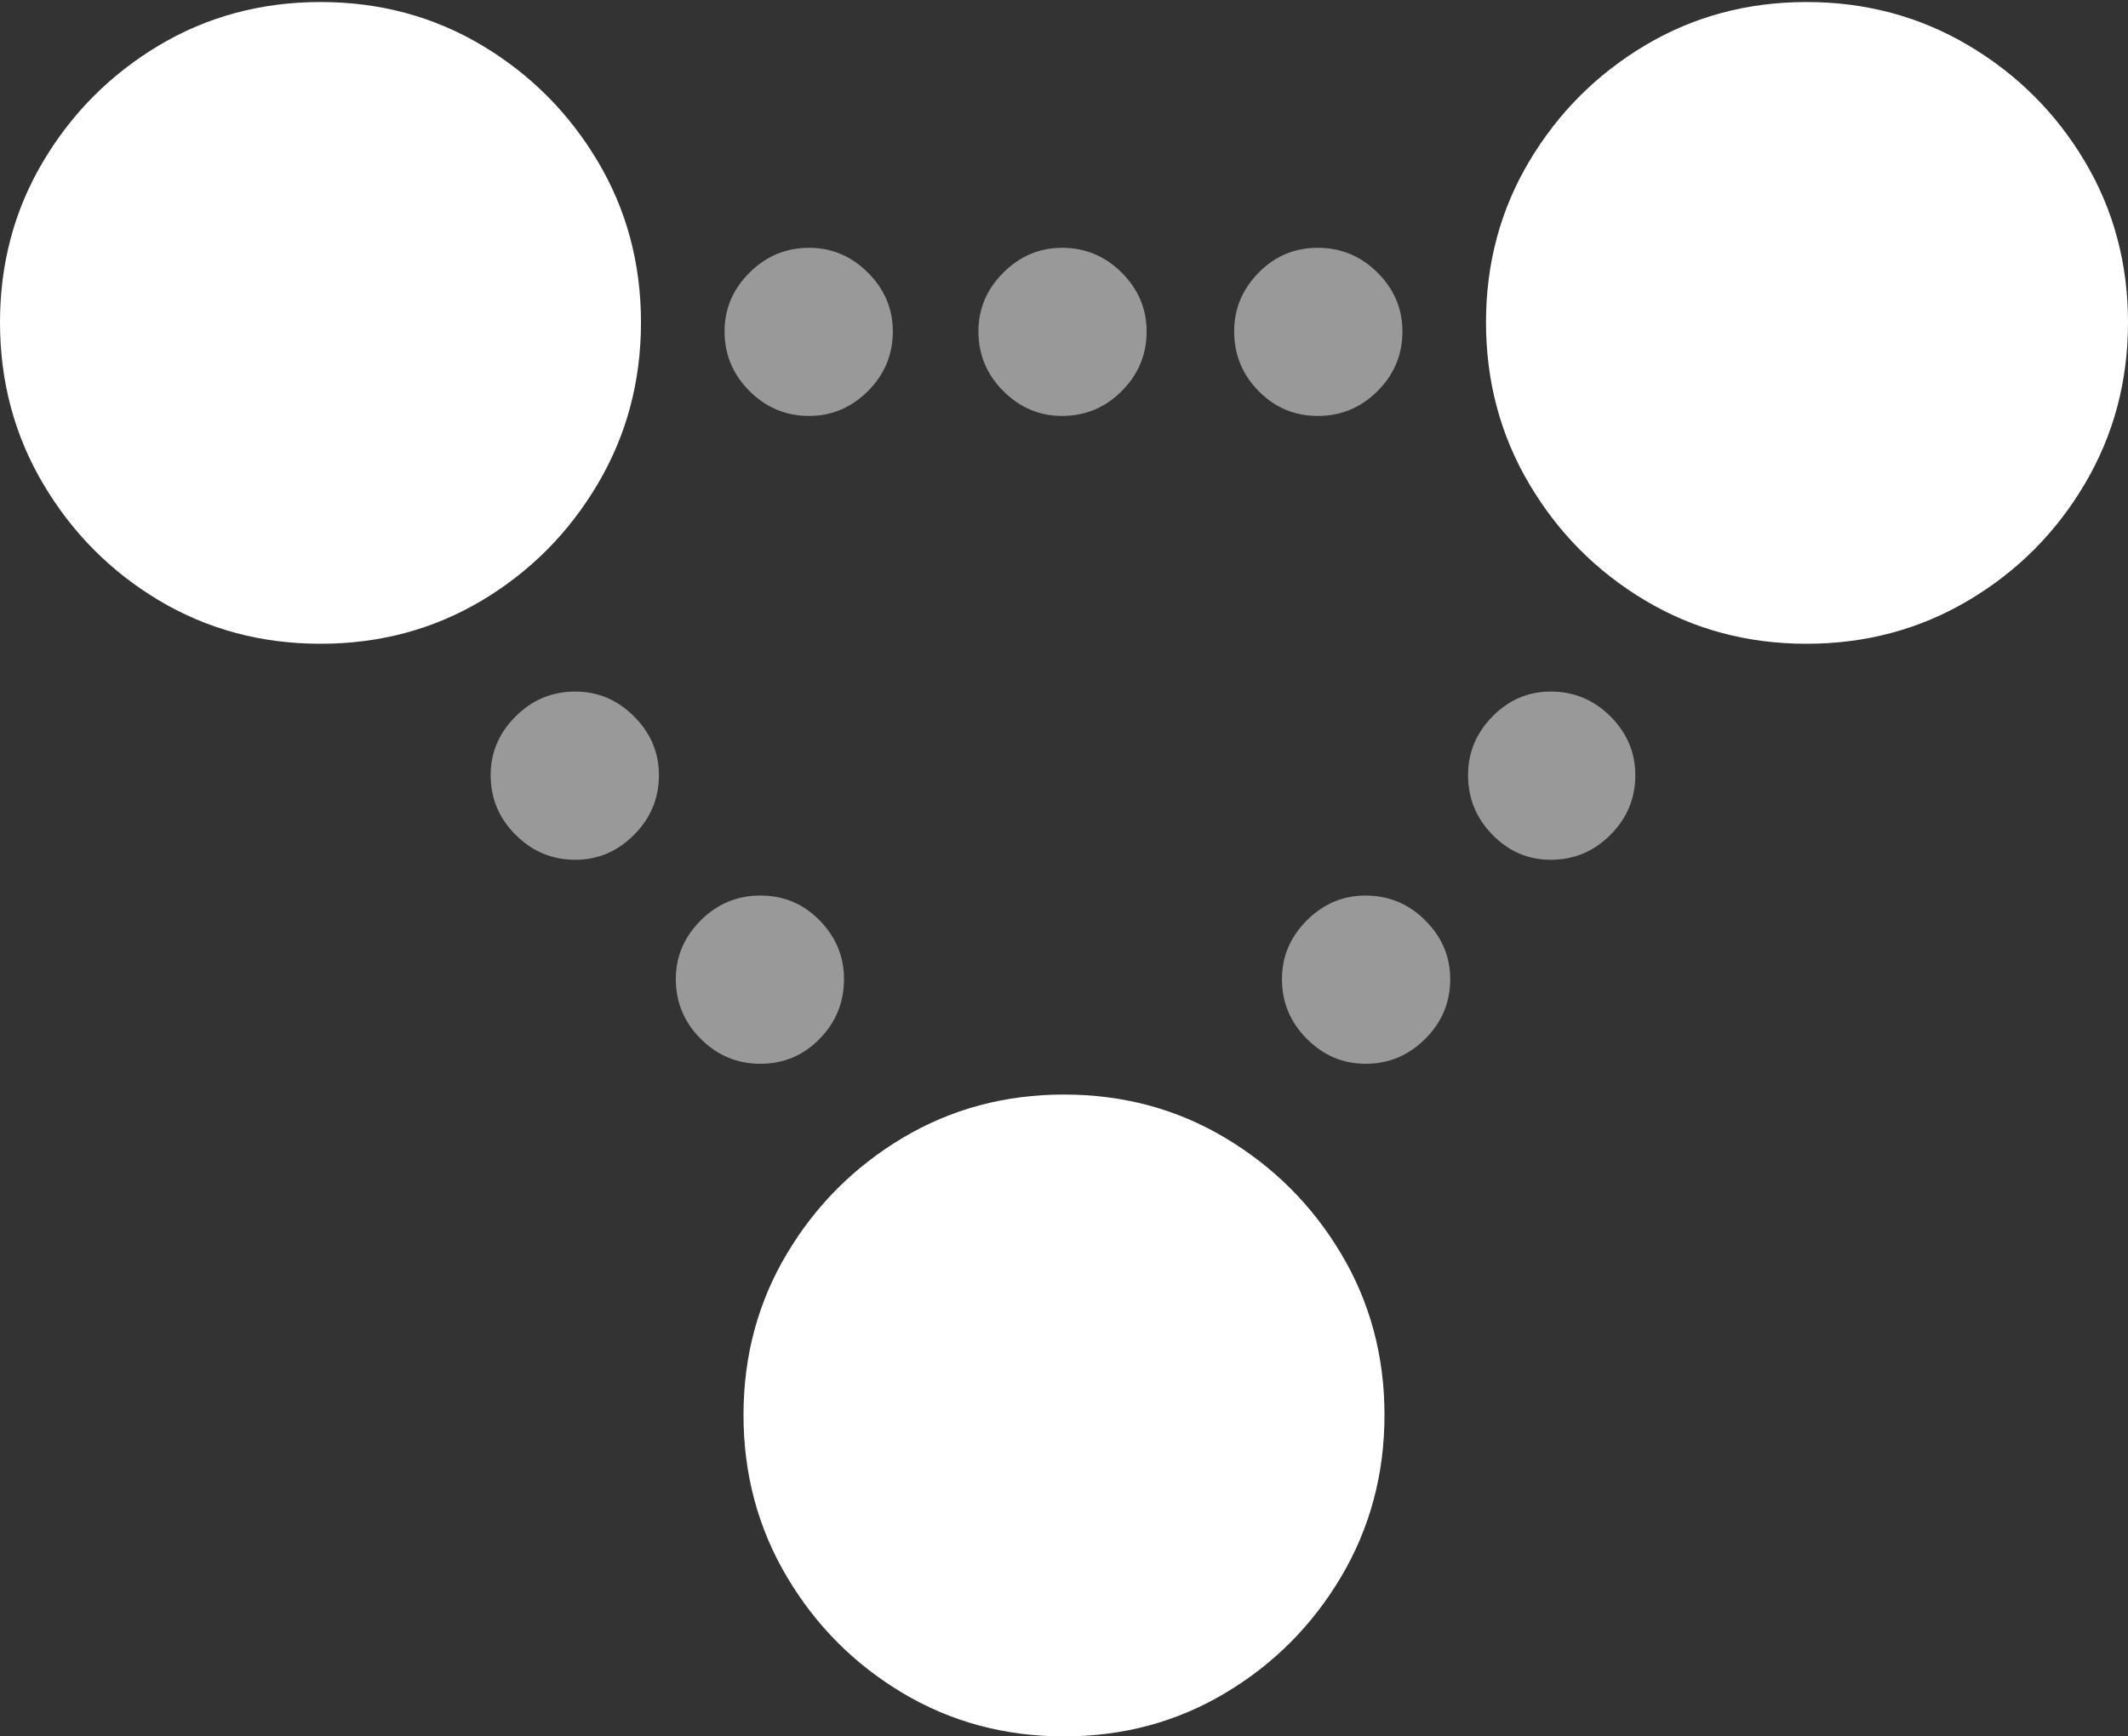<?xml version="1.0" encoding="UTF-8"?>
<!--Generator: Apple Native CoreSVG 175.5-->
<!DOCTYPE svg
PUBLIC "-//W3C//DTD SVG 1.1//EN"
       "http://www.w3.org/Graphics/SVG/1.1/DTD/svg11.dtd">
<svg version="1.1" xmlns="http://www.w3.org/2000/svg" xmlns:xlink="http://www.w3.org/1999/xlink" width="20.879" height="17.041">
 <rect width="100%" height="100%" fill="#333333" stroke="none"/>
 <g>
  <rect height="17.041" opacity="0" width="20.879" x="0" y="0"/>
  <path d="M7.939 4.082Q8.271 4.082 8.516 3.838Q8.76 3.594 8.76 3.252Q8.76 2.92 8.516 2.676Q8.271 2.432 7.939 2.432Q7.598 2.432 7.354 2.676Q7.109 2.92 7.109 3.252Q7.109 3.594 7.354 3.838Q7.598 4.082 7.939 4.082ZM10.42 4.082Q10.762 4.082 11.006 3.838Q11.25 3.594 11.25 3.252Q11.25 2.92 11.006 2.676Q10.762 2.432 10.42 2.432Q10.088 2.432 9.844 2.676Q9.6 2.92 9.6 3.252Q9.6 3.594 9.844 3.838Q10.088 4.082 10.42 4.082ZM12.93 4.082Q13.271 4.082 13.516 3.838Q13.76 3.594 13.76 3.252Q13.76 2.92 13.516 2.676Q13.271 2.432 12.93 2.432Q12.588 2.432 12.349 2.676Q12.109 2.92 12.109 3.252Q12.109 3.594 12.349 3.838Q12.588 4.082 12.93 4.082ZM15.215 8.438Q15.557 8.438 15.801 8.193Q16.045 7.949 16.045 7.607Q16.045 7.275 15.801 7.031Q15.557 6.787 15.215 6.787Q14.883 6.787 14.644 7.031Q14.404 7.275 14.404 7.607Q14.404 7.949 14.644 8.193Q14.883 8.438 15.215 8.438ZM13.398 10.44Q13.74 10.44 13.984 10.195Q14.229 9.951 14.229 9.609Q14.229 9.277 13.984 9.033Q13.74 8.789 13.398 8.789Q13.066 8.789 12.822 9.033Q12.578 9.277 12.578 9.609Q12.578 9.951 12.822 10.195Q13.066 10.44 13.398 10.44ZM7.461 10.44Q7.803 10.44 8.042 10.195Q8.281 9.951 8.281 9.609Q8.281 9.277 8.042 9.033Q7.803 8.789 7.461 8.789Q7.119 8.789 6.875 9.033Q6.631 9.277 6.631 9.609Q6.631 9.951 6.875 10.195Q7.119 10.44 7.461 10.44ZM5.645 8.438Q5.977 8.438 6.221 8.193Q6.465 7.949 6.465 7.607Q6.465 7.275 6.221 7.031Q5.977 6.787 5.645 6.787Q5.303 6.787 5.059 7.031Q4.814 7.275 4.814 7.607Q4.814 7.949 5.059 8.193Q5.303 8.438 5.645 8.438Z" fill="rgba(255,255,255,0.5)"/>
  <path d="M3.145 6.318Q4.014 6.318 4.727 5.894Q5.439 5.469 5.864 4.751Q6.289 4.033 6.289 3.164Q6.289 2.295 5.864 1.582Q5.439 0.869 4.727 0.444Q4.014 0.02 3.145 0.02Q2.275 0.02 1.562 0.444Q0.85 0.869 0.425 1.582Q0 2.295 0 3.164Q0 4.033 0.425 4.751Q0.85 5.469 1.562 5.894Q2.275 6.318 3.145 6.318ZM17.725 6.318Q18.594 6.318 19.311 5.894Q20.029 5.469 20.454 4.751Q20.879 4.033 20.879 3.164Q20.879 2.295 20.454 1.582Q20.029 0.869 19.311 0.444Q18.594 0.02 17.725 0.02Q16.855 0.02 16.143 0.444Q15.43 0.869 15.005 1.582Q14.58 2.295 14.58 3.164Q14.58 4.033 15.005 4.751Q15.43 5.469 16.143 5.894Q16.855 6.318 17.725 6.318ZM10.44 17.041Q11.309 17.041 12.021 16.616Q12.734 16.191 13.159 15.474Q13.584 14.756 13.584 13.887Q13.584 13.018 13.159 12.305Q12.734 11.592 12.021 11.167Q11.309 10.742 10.44 10.742Q9.57 10.742 8.857 11.167Q8.145 11.592 7.72 12.305Q7.295 13.018 7.295 13.887Q7.295 14.756 7.72 15.474Q8.145 16.191 8.857 16.616Q9.57 17.041 10.44 17.041Z" fill="#ffffff"/>
 </g>
</svg>
